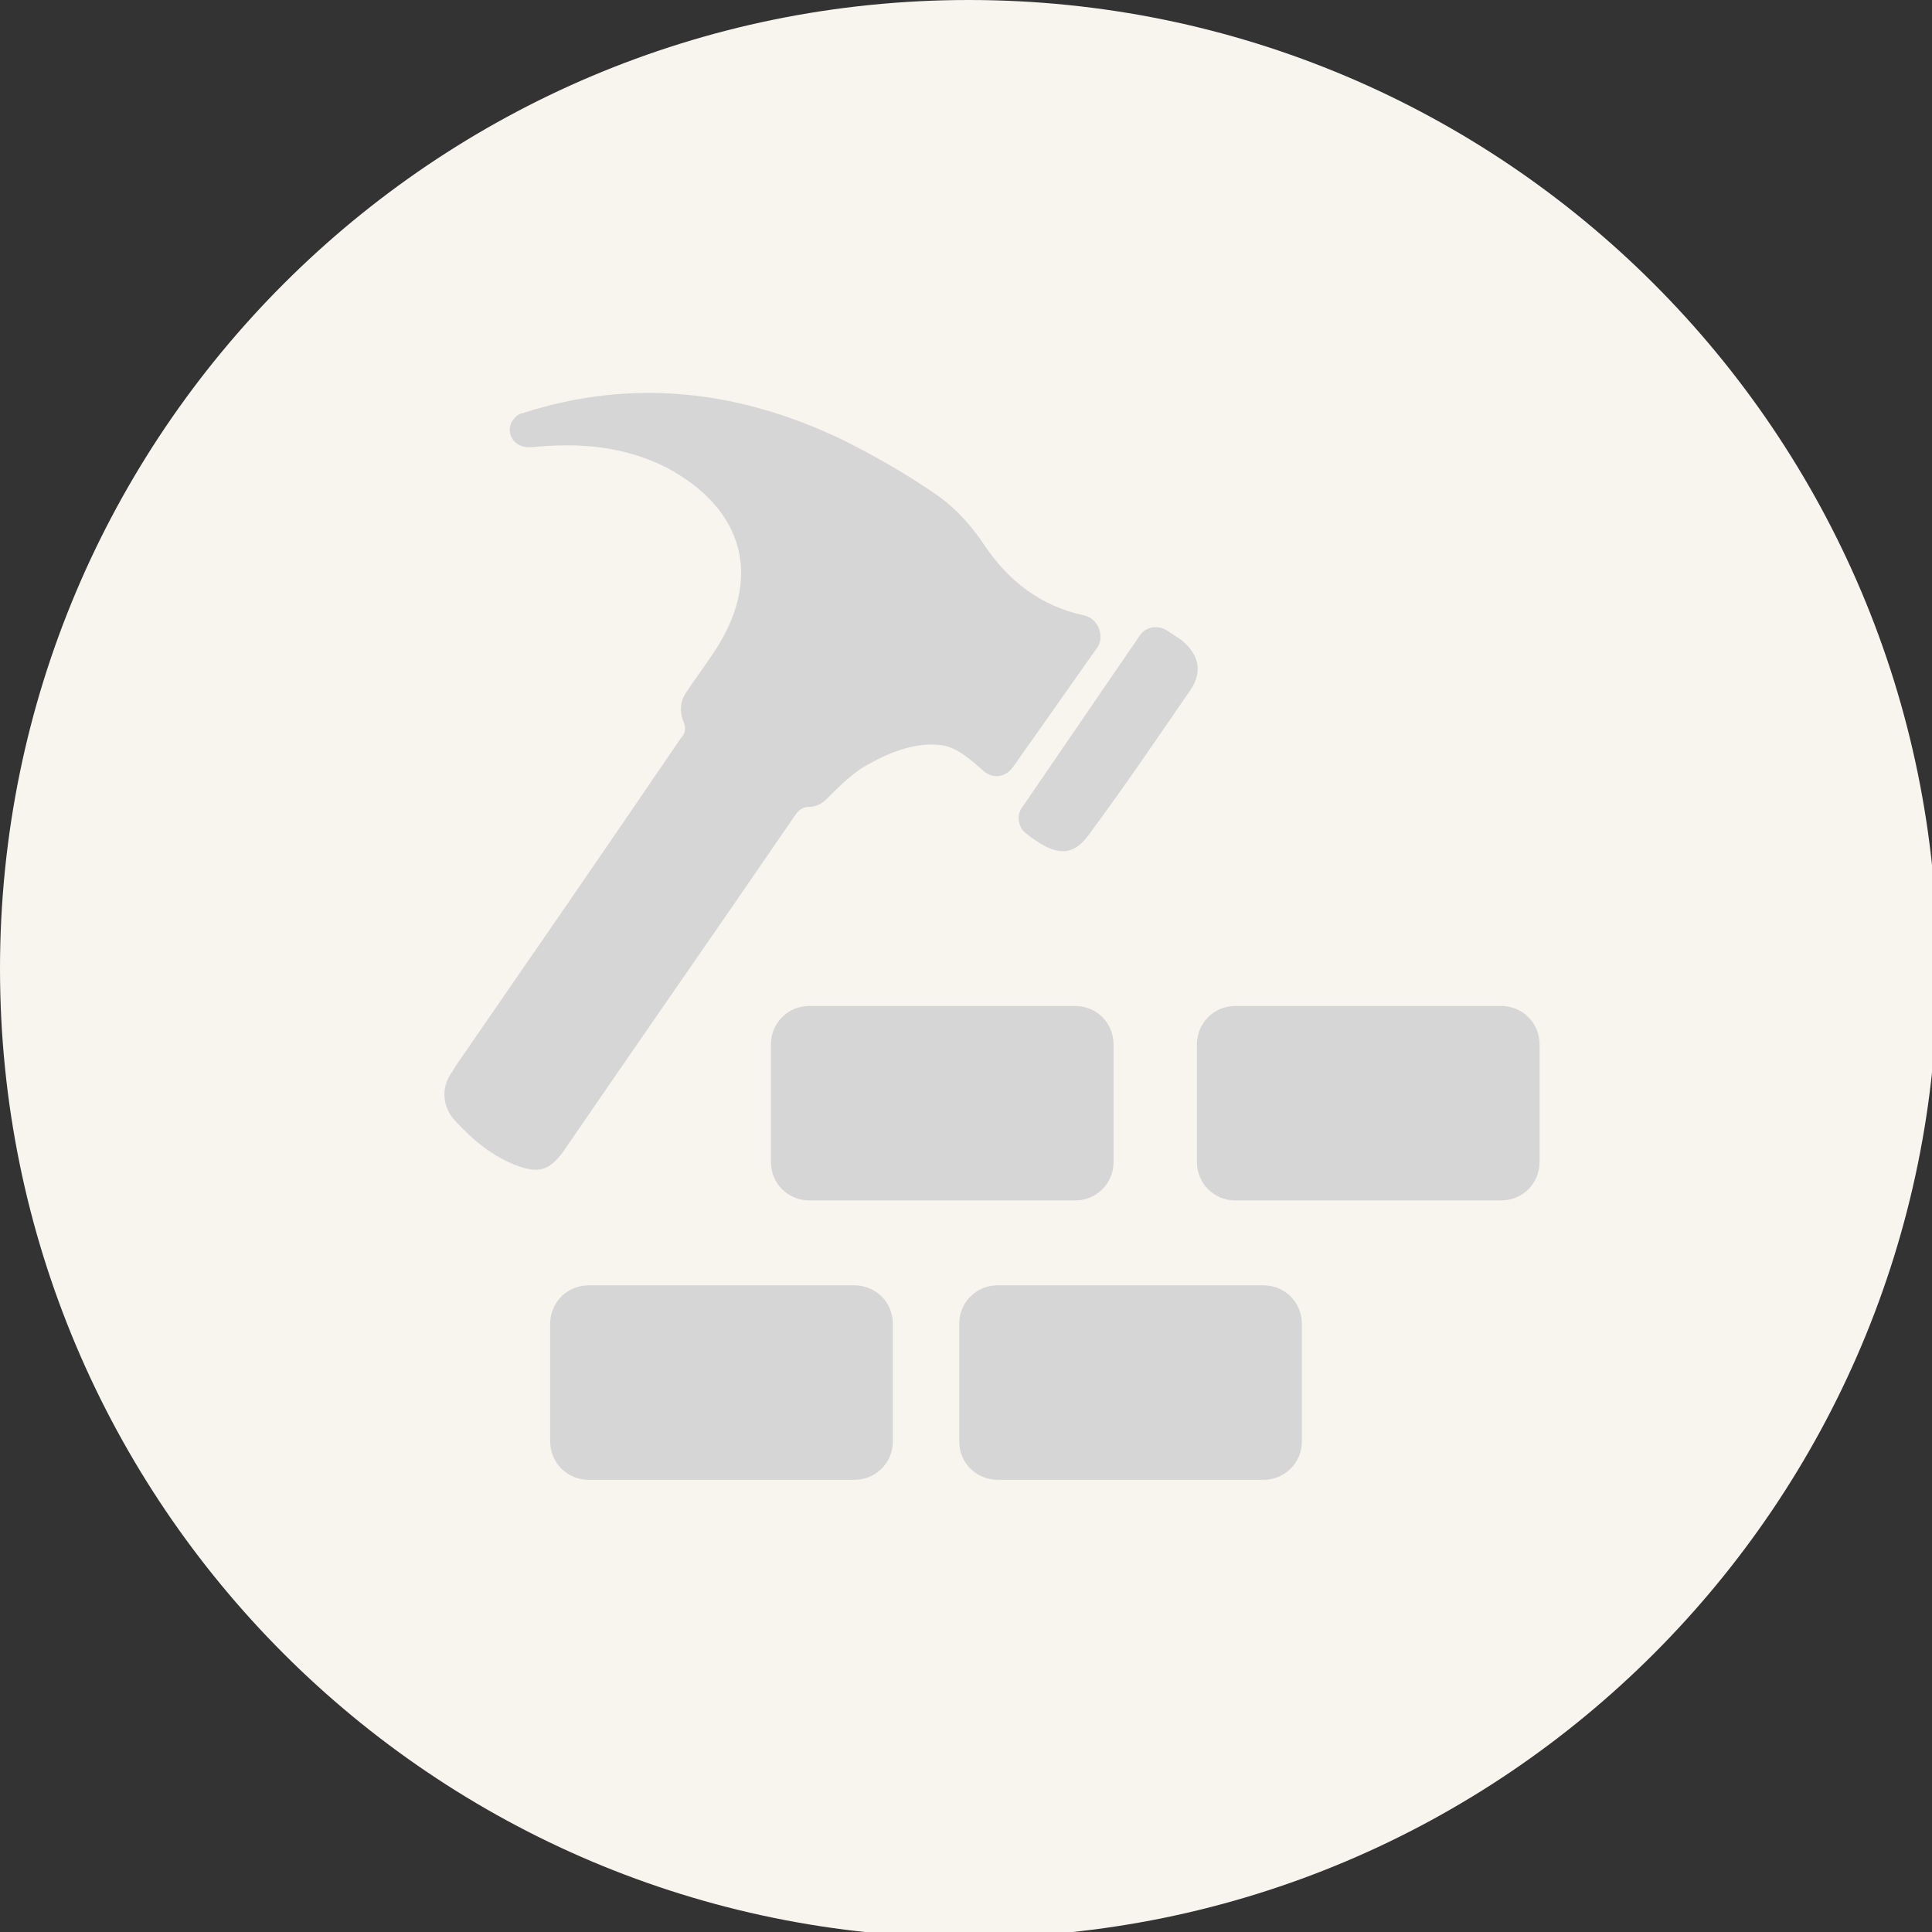 <?xml version="1.0" encoding="UTF-8" standalone="no"?>
<svg version="1.1" xmlns="http://www.w3.org/2000/svg" xmlns:xlink="http://www.w3.org/1999/xlink" width="156.553" height="156.553">
	<rect width="100%" height="100%" fill="#333333" stroke="none"/>
	<g id="dp_dp001" transform="matrix(1,0,0,1,-126.667,-143.333)">
		<path id="dp_path002" fill="#f8f5ef" fill-rule="evenodd" stroke="none" stroke-width="0" d="M 205.167,143.333 C 248.521,143.333 283.667,178.479 283.667,221.833 C 283.667,265.188 248.521,300.333 205.167,300.333 C 161.812,300.333 126.667,265.188 126.667,221.833 C 126.667,178.479 161.812,143.333 205.167,143.333 Z "/>
		<path id="dp_path003" fill="#d6d6d6" fill-rule="evenodd" stroke="none" stroke-width="0" d="M 214.525,193.204 C 211.023,192.453 208.396,190.452 206.395,187.451 C 205.395,185.949 204.144,184.573 202.768,183.573 C 200.267,181.823 197.64,180.321 194.888,178.945 C 186.509,174.943 177.879,173.943 168.999,176.819 C 168.873,176.819 168.623,176.944 168.499,177.069 C 167.497,177.945 167.999,179.445 169.373,179.571 C 169.499,179.571 169.624,179.571 169.749,179.571 C 173.501,179.196 177.128,179.445 180.631,181.196 C 187.009,184.573 188.509,190.201 184.508,196.205 C 183.757,197.331 183.007,198.332 182.256,199.457 C 181.756,200.208 181.756,200.959 182.007,201.709 C 182.256,202.209 182.256,202.709 181.881,203.084 C 175.752,212.089 169.624,220.971 163.496,229.851 C 163.496,229.976 163.371,229.976 163.371,230.1 C 162.369,231.352 162.495,232.977 163.496,234.103 C 164.996,235.729 166.623,237.104 168.748,237.855 C 170.249,238.356 171.125,238.231 172.251,236.729 C 178.504,227.599 184.883,218.469 191.136,209.339 C 191.387,208.963 191.761,208.713 192.261,208.713 C 192.763,208.713 193.263,208.463 193.637,208.088 C 194.764,206.963 195.889,205.836 197.14,205.211 C 198.891,204.211 201.017,203.46 202.893,203.709 C 204.144,203.835 205.269,204.836 206.395,205.836 C 207.145,206.461 208.147,206.336 208.772,205.461 L 215.651,195.705 C 216.151,194.829 215.651,193.455 214.525,193.204 Z "/>
		<path id="dp_path004" fill="#d6d6d6" fill-rule="evenodd" stroke="none" stroke-width="0" d="M 219.028,194.829 C 219.528,194.08 220.528,193.955 221.279,194.455 C 221.653,194.704 222.029,194.955 222.404,195.205 C 223.78,196.331 224.155,197.707 223.155,199.207 C 220.403,203.209 217.776,207.087 214.9,210.964 C 213.524,212.84 212.148,212.715 209.772,210.839 C 209.147,210.339 209.021,209.339 209.521,208.713 Z "/>
		<path id="dp_path005" fill="#d6d6d6" fill-rule="evenodd" stroke="none" stroke-width="0" d="M 248.295,240.607 L 226.781,240.607 C 225.031,240.607 223.655,239.231 223.655,237.48 L 223.655,227.975 C 223.655,226.223 225.031,224.848 226.781,224.848 L 248.295,224.848 C 250.045,224.848 251.421,226.223 251.421,227.975 L 251.421,237.48 C 251.421,239.231 250.045,240.607 248.295,240.607 Z "/>
		<path id="dp_path006" fill="#d6d6d6" fill-rule="evenodd" stroke="none" stroke-width="0" d="M 213.775,240.607 L 192.261,240.607 C 190.511,240.607 189.136,239.231 189.136,237.48 L 189.136,227.975 C 189.136,226.223 190.511,224.848 192.261,224.848 L 213.775,224.848 C 215.525,224.848 216.901,226.223 216.901,227.975 L 216.901,237.48 C 216.901,239.231 215.525,240.607 213.775,240.607 Z "/>
		<path id="dp_path007" fill="#d6d6d6" fill-rule="evenodd" stroke="none" stroke-width="0" d="M 229.033,263.245 L 207.521,263.245 C 205.769,263.245 204.395,261.869 204.395,260.119 L 204.395,250.612 C 204.395,248.861 205.769,247.485 207.521,247.485 L 229.033,247.485 C 230.784,247.485 232.16,248.861 232.16,250.612 L 232.16,260.119 C 232.16,261.869 230.784,263.245 229.033,263.245 Z "/>
		<path id="dp_path008" fill="#d6d6d6" fill-rule="evenodd" stroke="none" stroke-width="0" d="M 195.889,263.245 L 174.377,263.245 C 172.625,263.245 171.249,261.869 171.249,260.119 L 171.249,250.612 C 171.249,248.861 172.625,247.485 174.377,247.485 L 195.889,247.485 C 197.64,247.485 199.016,248.861 199.016,250.612 L 199.016,260.119 C 199.016,261.869 197.64,263.245 195.889,263.245 Z "/>
	</g>
</svg>